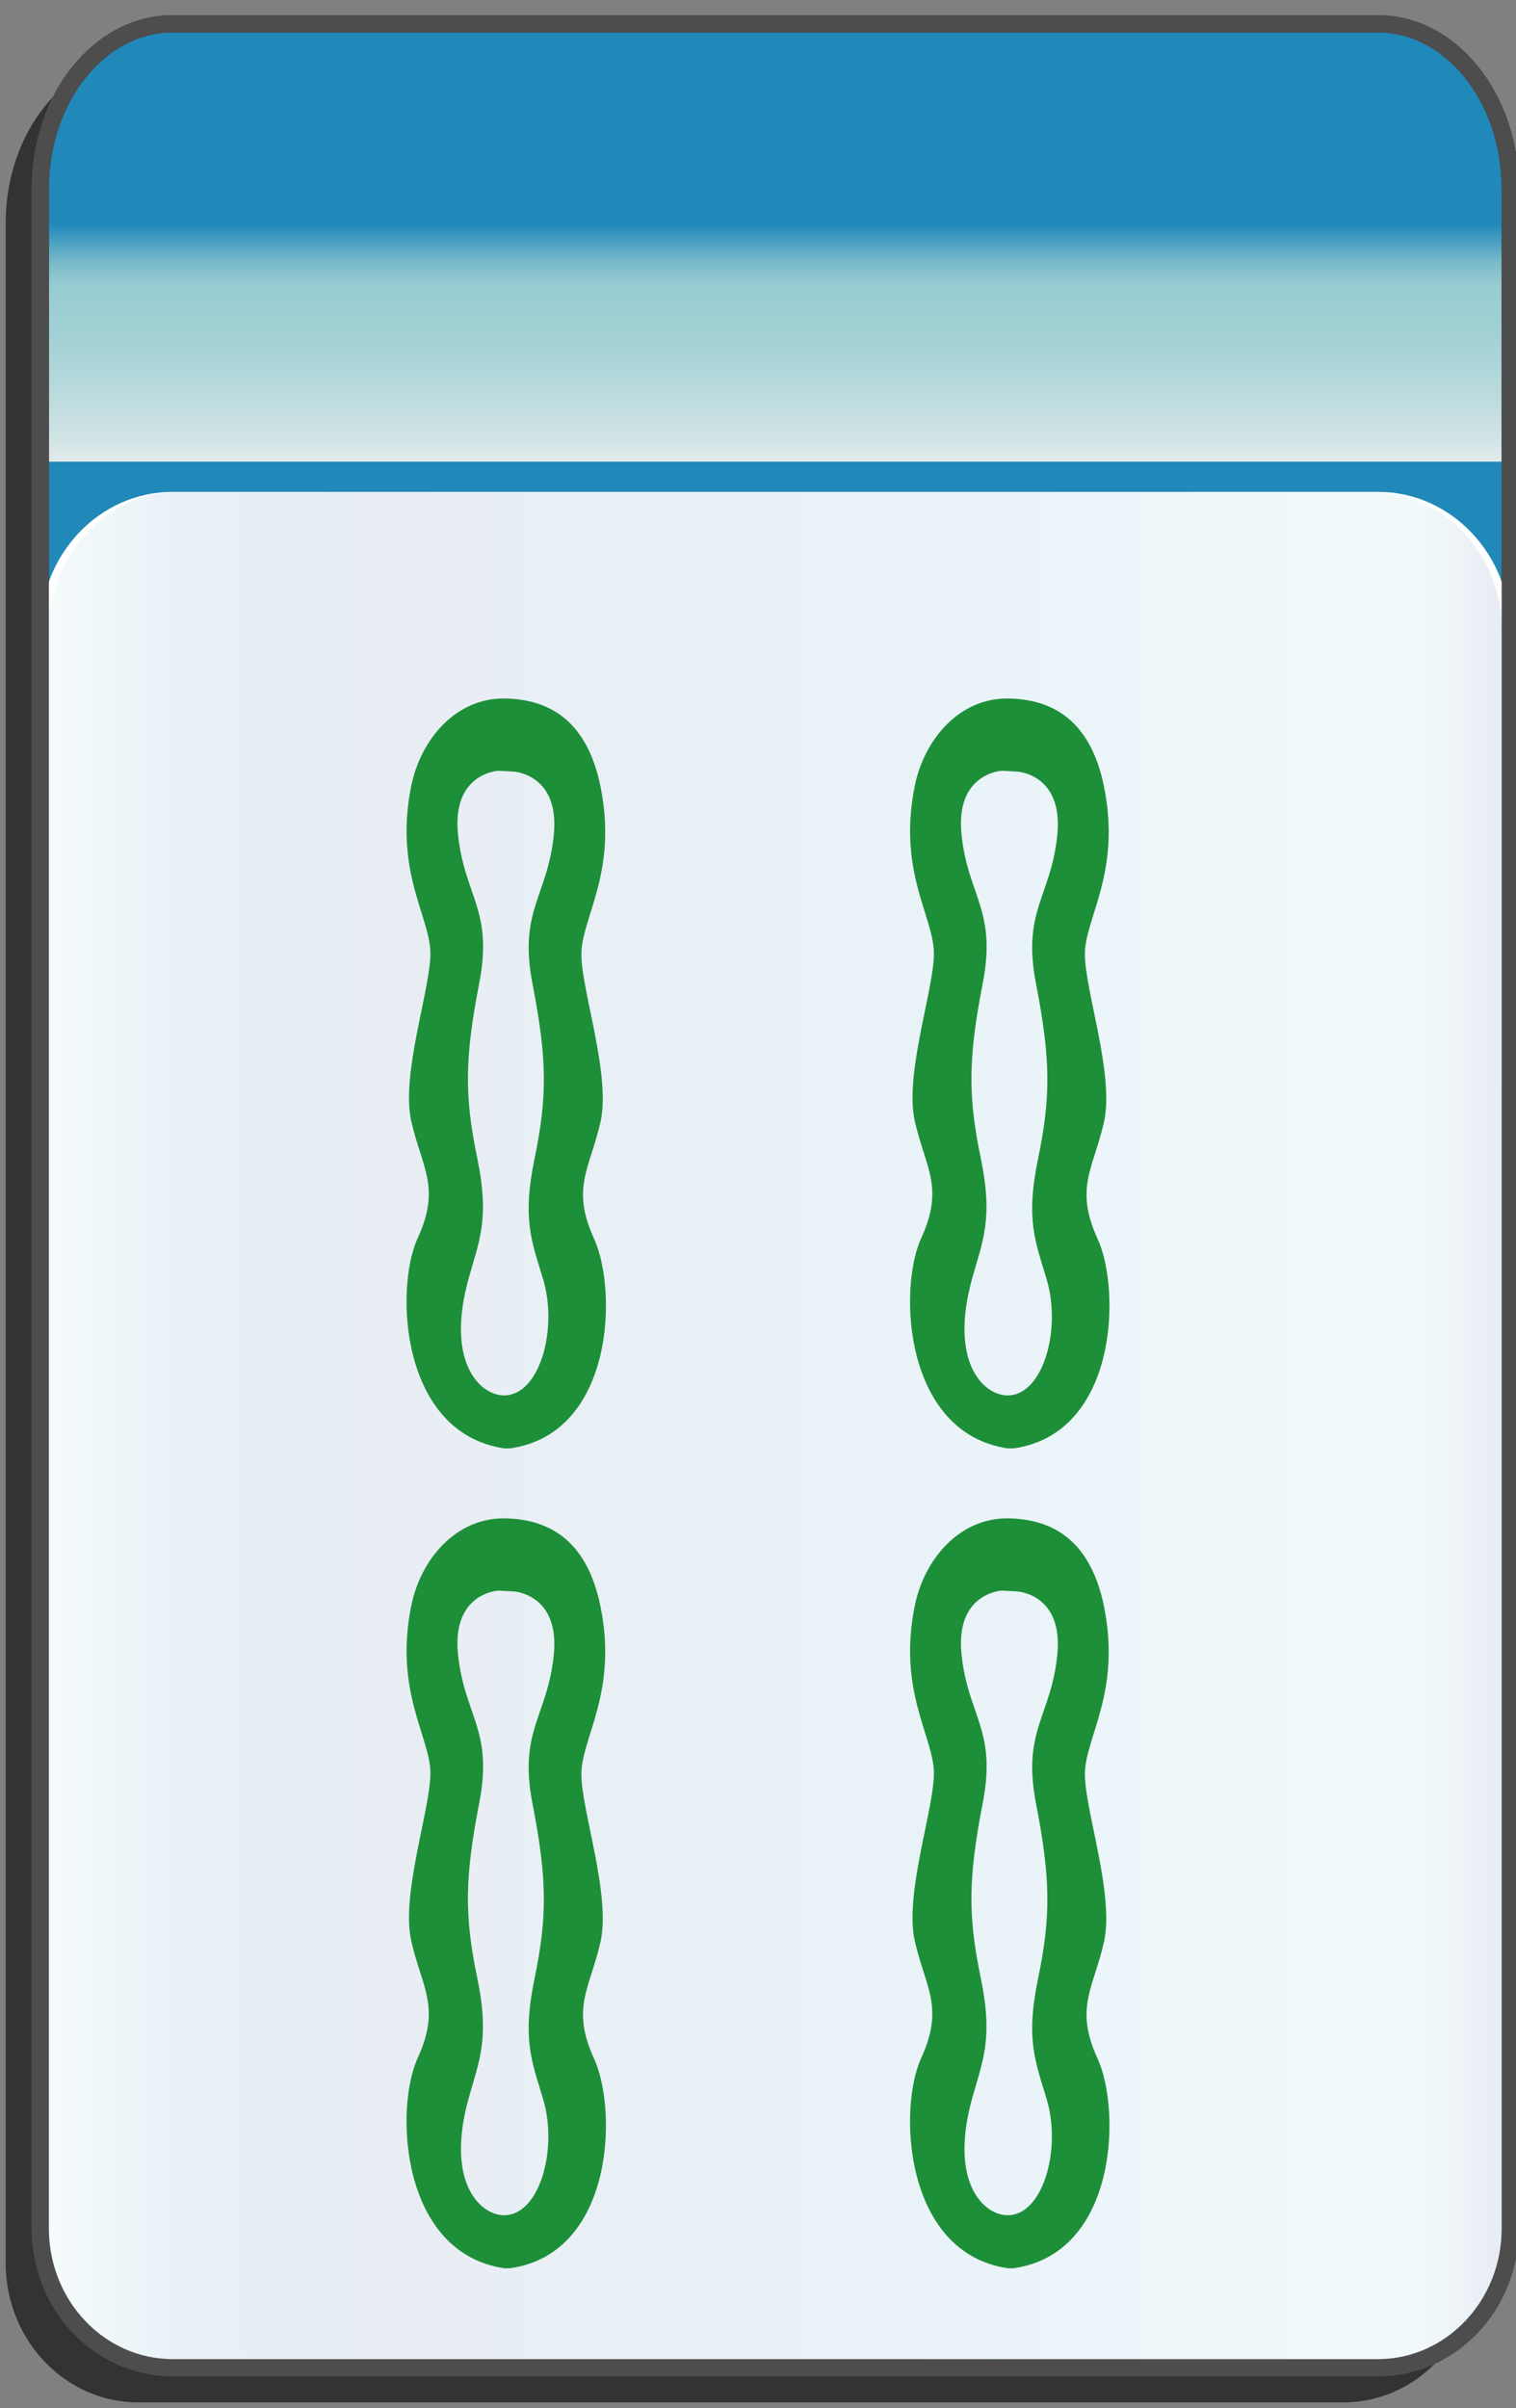 <?xml version="1.0" encoding="utf-8"?>
<!-- Generator: Adobe Illustrator 12.0.0, SVG Export Plug-In . SVG Version: 6.00 Build 51448)  -->
<!DOCTYPE svg PUBLIC "-//W3C//DTD SVG 1.1//EN" "http://www.w3.org/Graphics/SVG/1.1/DTD/svg11.dtd">
<svg  version="1.1"
	 xmlns:x="http://ns.adobe.com/Extensibility/1.0/" xmlns:i="http://ns.adobe.com/AdobeIllustrator/10.0/" xmlns:graph="http://ns.adobe.com/Graphs/1.0/" i:viewOrigin="-0.3193 135.7061" i:rulerOrigin="0 0" i:pageBounds="0 136 85 0"
	 xmlns="http://www.w3.org/2000/svg" xmlns:xlink="http://www.w3.org/1999/xlink" xmlns:a="http://ns.adobe.com/AdobeSVGViewerExtensions/3.0/"
	 width="85.678" height="136.025" viewBox="0 0 85.678 136.025" overflow="visible" enable-background="new 0 0 85.678 136.025"
	 xml:space="preserve">
<rect x="0" y="0" width="85.678" height="136.025" fill="#808080" stroke="none"/>
<g id="图层_1" i:knockout="Off" i:layer="yes" i:dimmedPercent="50" i:rgbTrio="#4F008000FFFF">
	<g>
		<path fill="#333333" d="M83.403,37.587V12.625c0-5.149-3.352-9.325-7.481-9.325H7.804c-4.133,0-7.484,4.175-7.484,9.325h0.002
			v115.211c0,4.344,3.351,7.869,7.482,7.869h68.118c4.131,0,7.481-3.525,7.481-7.869h0.002V37.608
			C83.405,37.601,83.403,37.594,83.403,37.587z"/>
		
			<linearGradient id="XMLID_3_" gradientUnits="userSpaceOnUse" x1="-23.31" y1="112.988" x2="-23.31" y2="-12.578" gradientTransform="matrix(-1 0 0 -1 20.506 114.334)">
			<stop  offset="0.09" style="stop-color:#2089B9"/>
			<stop  offset="0.099" style="stop-color:#4FA3C2"/>
			<stop  offset="0.107" style="stop-color:#77B9CA"/>
			<stop  offset="0.114" style="stop-color:#8FC7CF"/>
			<stop  offset="0.118" style="stop-color:#98CCD1"/>
			<stop  offset="0.134" style="stop-color:#9ECFD3"/>
			<stop  offset="0.156" style="stop-color:#AFD6D9"/>
			<stop  offset="0.181" style="stop-color:#CBE1E3"/>
			<stop  offset="0.197" style="stop-color:#E1EAEB"/>
			<a:midPointStop  offset="0.09" style="stop-color:#2089B9"/>
			<a:midPointStop  offset="0.4" style="stop-color:#2089B9"/>
			<a:midPointStop  offset="0.118" style="stop-color:#98CCD1"/>
			<a:midPointStop  offset="0.643" style="stop-color:#98CCD1"/>
			<a:midPointStop  offset="0.197" style="stop-color:#E1EAEB"/>
		</linearGradient>
		<path fill="url(#XMLID_3_)" d="M2.273,10.671c0-5.15,3.351-9.325,7.481-9.325h68.12c4.131,0,7.482,4.176,7.482,9.325v106.916
			c0,5.148-3.353,9.326-7.482,9.326H9.757c-4.132,0-7.483-4.176-7.483-9.326V10.671L2.273,10.671z"/>
		<path fill="none" stroke="#333333" stroke-width="0.977" d="M2.273,10.671c0-5.15,3.351-9.325,7.481-9.325h68.12
			c4.131,0,7.482,4.176,7.482,9.325v106.916c0,5.148-3.353,9.326-7.482,9.326H9.757c-4.132,0-7.483-4.176-7.483-9.326V10.671
			L2.273,10.671z"/>
		<path fill="#FFFFFF" d="M85.357,125.882c0,4.344-3.353,7.869-7.482,7.869H9.757c-4.132,0-7.483-3.523-7.483-7.869V35.654
			c0-4.347,3.352-7.87,7.483-7.87h68.119c4.131,0,7.482,3.523,7.482,7.87L85.357,125.882L85.357,125.882z"/>
		
			<linearGradient id="XMLID_4_" gradientUnits="userSpaceOnUse" x1="3.382" y1="80.768" x2="85.527" y2="80.768" gradientTransform="matrix(1 0 0 1 -0.639 0)">
			<stop  offset="0" style="stop-color:#A2D8E0"/>
			<stop  offset="0.09" style="stop-color:#1878AD"/>
			<stop  offset="0.213" style="stop-color:#194D91"/>
			<stop  offset="0.64" style="stop-color:#2B90BD"/>
			<stop  offset="0.944" style="stop-color:#82CBDE"/>
			<stop  offset="1" style="stop-color:#1A478D"/>
			<a:midPointStop  offset="0" style="stop-color:#A2D8E0"/>
			<a:midPointStop  offset="0.5" style="stop-color:#A2D8E0"/>
			<a:midPointStop  offset="0.09" style="stop-color:#1878AD"/>
			<a:midPointStop  offset="0.5" style="stop-color:#1878AD"/>
			<a:midPointStop  offset="0.213" style="stop-color:#194D91"/>
			<a:midPointStop  offset="0.5" style="stop-color:#194D91"/>
			<a:midPointStop  offset="0.64" style="stop-color:#2B90BD"/>
			<a:midPointStop  offset="0.5" style="stop-color:#2B90BD"/>
			<a:midPointStop  offset="0.944" style="stop-color:#82CBDE"/>
			<a:midPointStop  offset="0.5" style="stop-color:#82CBDE"/>
			<a:midPointStop  offset="1" style="stop-color:#1A478D"/>
		</linearGradient>
		<path i:isolated="yes" i:knockout="Off" opacity="0.1" fill="url(#XMLID_4_)" enable-background="new    " d="M84.888,125.882
			c0,4.344-3.314,7.869-7.398,7.869H10.144c-4.086,0-7.4-3.523-7.4-7.869V35.654c0-4.347,3.314-7.87,7.4-7.87H77.49
			c4.084,0,7.398,3.523,7.398,7.87L84.888,125.882L84.888,125.882z"/>
		<path fill="none" stroke="#4D4D4D" stroke-width="0.977" d="M85.357,35.633V10.671c0-5.149-3.352-9.325-7.482-9.325H9.755
			c-4.131,0-7.481,4.175-7.481,9.325v115.21c0,4.346,3.352,7.869,7.483,7.869h68.118c4.13,0,7.482-3.525,7.482-7.869l0.001-90.228
			C85.358,35.647,85.357,35.64,85.357,35.633z"/>
	</g>
	<g i:knockout="Off">
		<g i:knockout="Off">
			<g i:knockout="Off">
				<path fill="#1D8F38" d="M33.577,69.984c-1.32-2.88-0.24-3.96,0.359-6.601c0.599-2.64-1.08-7.44-1.08-9.479
					c0-2.041,2.07-4.633,1.08-9.48c-0.793-3.889-3.061-4.904-5.332-4.967c-2.828-0.078-4.826,2.312-5.359,4.922
					c-0.988,4.848,1.08,7.439,1.08,9.48c0,2.039-1.68,6.84-1.08,9.479c0.602,2.641,1.68,3.721,0.361,6.602
					c-1.32,2.88-0.961,11.039,4.92,11.88l0.303-0.004C34.71,80.976,34.897,72.864,33.577,69.984z M31.296,47.185
					c-0.359,3.48-2.004,4.262-1.199,8.4c0.822,4.23,0.84,6.359,0.119,9.84c-0.719,3.479-0.162,4.692,0.48,6.84
					c0.857,2.859-0.225,6.659-2.287,6.556c-1.34-0.068-3.217-1.945-1.924-6.601c0.6-2.16,1.201-3.359,0.48-6.84
					c-0.721-3.48-0.703-5.609,0.119-9.84c0.805-4.139-0.84-4.92-1.199-8.4c-0.359-3.48,2.279-3.6,2.279-3.6l0.852,0.045
					C29.017,43.585,31.657,43.705,31.296,47.185z"/>
			</g>
			<g i:knockout="Off">
				<path fill="#1D8F38" d="M33.577,116.296c-1.32-2.88-0.24-3.96,0.359-6.6c0.599-2.641-1.08-7.44-1.08-9.479
					c0-2.041,2.07-4.633,1.08-9.479c-0.793-3.89-3.061-4.904-5.332-4.968c-2.828-0.077-4.826,2.312-5.359,4.923
					c-0.988,4.848,1.08,7.438,1.08,9.479c0,2.039-1.68,6.84-1.08,9.479c0.602,2.641,1.68,3.721,0.361,6.601
					c-1.32,2.88-0.961,11.04,4.92,11.88l0.303-0.004C34.71,127.287,34.897,119.176,33.577,116.296z M31.296,93.496
					c-0.359,3.479-2.004,4.262-1.199,8.399c0.822,4.23,0.84,6.359,0.119,9.841c-0.719,3.479-0.162,4.691,0.48,6.84
					c0.857,2.858-0.225,6.659-2.287,6.555c-1.34-0.068-3.217-1.945-1.924-6.6c0.6-2.16,1.201-3.36,0.48-6.84
					c-0.721-3.48-0.703-5.609,0.119-9.841c0.805-4.139-0.84-4.92-1.199-8.399c-0.359-3.48,2.279-3.601,2.279-3.601l0.852,0.045
					C29.017,89.896,31.657,90.017,31.296,93.496z"/>
			</g>
		</g>
		<g i:knockout="Off">
			<g i:knockout="Off">
				<path fill="#1D8F38" d="M62.034,69.984c-1.32-2.88-0.24-3.96,0.358-6.601c0.6-2.64-1.079-7.44-1.079-9.479
					c0-2.041,2.069-4.633,1.079-9.48c-0.793-3.889-3.061-4.904-5.331-4.967c-2.828-0.078-4.826,2.312-5.359,4.922
					c-0.988,4.848,1.08,7.439,1.08,9.48c0,2.039-1.681,6.84-1.08,9.479c0.602,2.641,1.68,3.721,0.361,6.602
					c-1.32,2.88-0.962,11.039,4.92,11.88l0.303-0.004C63.167,80.976,63.354,72.864,62.034,69.984z M59.753,47.185
					c-0.359,3.48-2.004,4.262-1.199,8.4c0.822,4.23,0.84,6.359,0.119,9.84c-0.719,3.479-0.162,4.692,0.48,6.84
					c0.856,2.859-0.226,6.659-2.287,6.556c-1.34-0.068-3.217-1.945-1.924-6.601c0.6-2.16,1.2-3.359,0.479-6.84
					c-0.721-3.48-0.703-5.609,0.119-9.84c0.805-4.139-0.84-4.92-1.199-8.4c-0.358-3.48,2.279-3.6,2.279-3.6l0.852,0.045
					C57.474,43.585,60.114,43.705,59.753,47.185z"/>
			</g>
			<g i:knockout="Off">
				<path fill="#1D8F38" d="M62.034,116.296c-1.32-2.88-0.24-3.96,0.358-6.6c0.6-2.641-1.079-7.44-1.079-9.479
					c0-2.041,2.069-4.633,1.079-9.479c-0.793-3.89-3.061-4.904-5.331-4.968c-2.828-0.077-4.826,2.312-5.359,4.923
					c-0.988,4.848,1.08,7.438,1.08,9.479c0,2.039-1.681,6.84-1.08,9.479c0.602,2.641,1.68,3.721,0.361,6.601
					c-1.32,2.88-0.962,11.04,4.92,11.88l0.303-0.004C63.167,127.287,63.354,119.176,62.034,116.296z M59.753,93.496
					c-0.359,3.479-2.004,4.262-1.199,8.399c0.822,4.23,0.84,6.359,0.119,9.841c-0.719,3.479-0.162,4.691,0.48,6.84
					c0.856,2.858-0.226,6.659-2.287,6.555c-1.34-0.068-3.217-1.945-1.924-6.6c0.6-2.16,1.2-3.36,0.479-6.84
					c-0.721-3.48-0.703-5.609,0.119-9.841c0.805-4.139-0.84-4.92-1.199-8.399c-0.358-3.48,2.279-3.601,2.279-3.601l0.852,0.045
					C57.474,89.896,60.114,90.017,59.753,93.496z"/>
			</g>
		</g>
	</g>
</g>
</svg>
